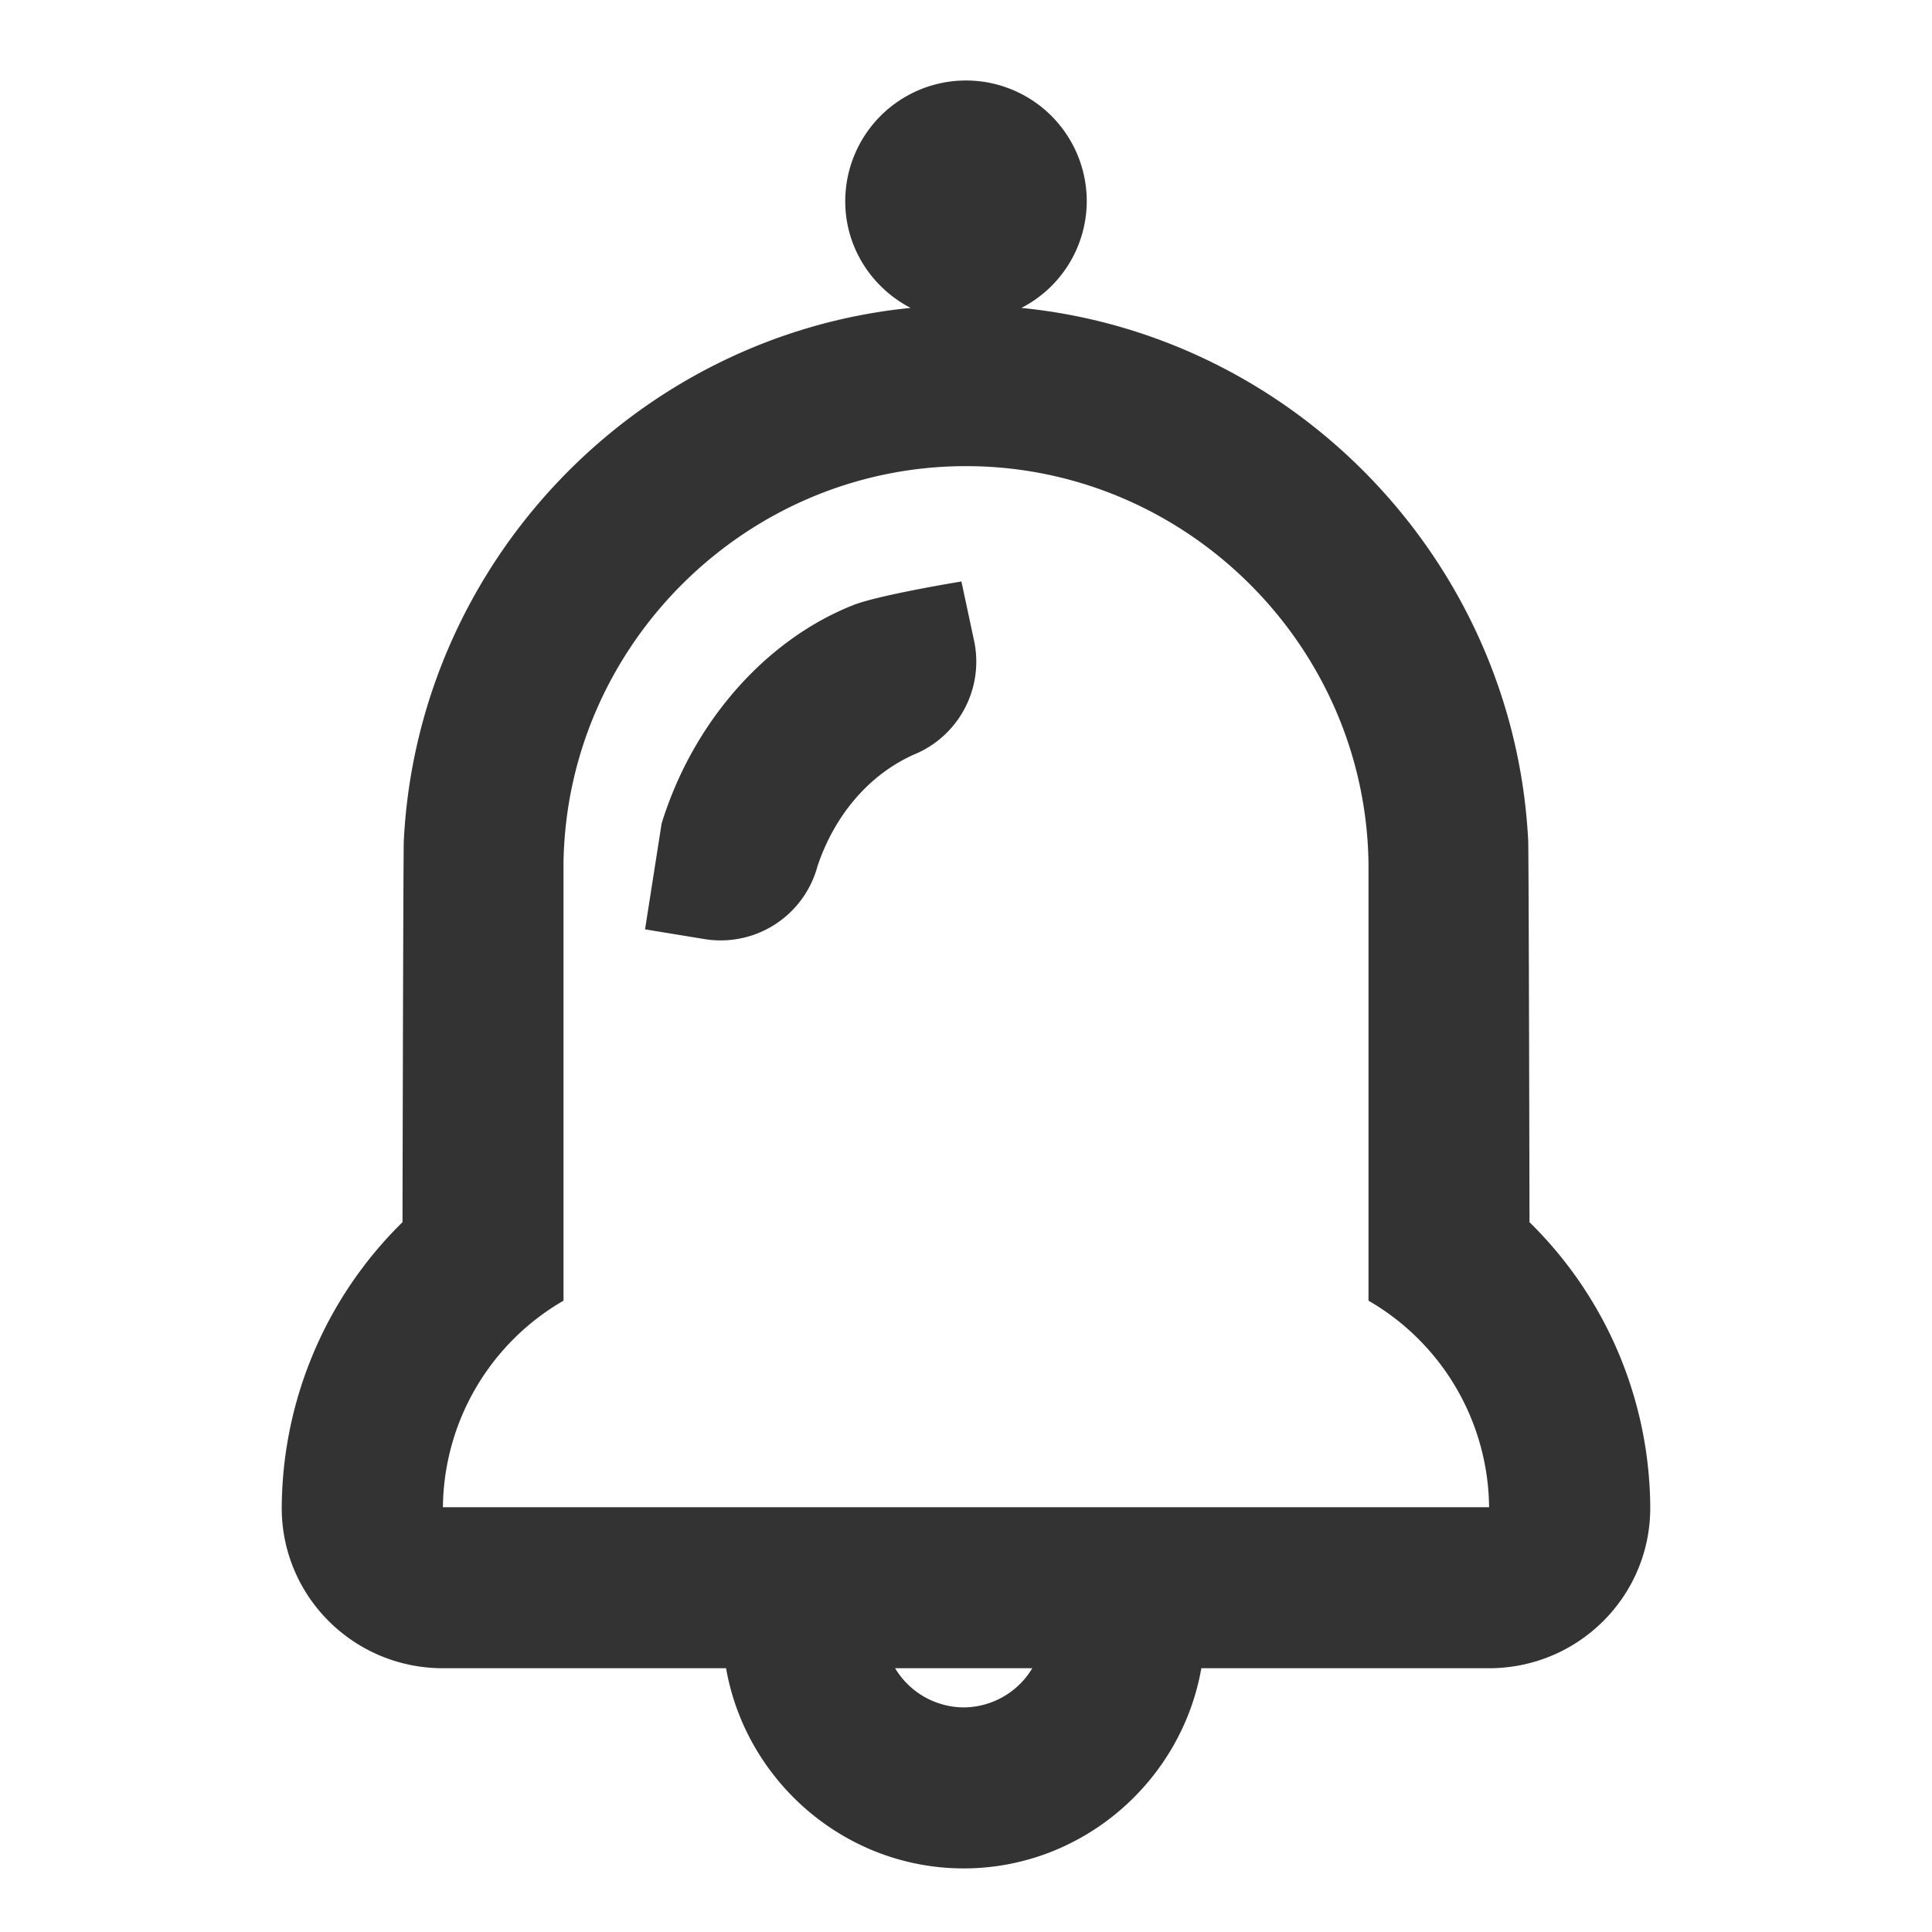 <svg viewBox="0 0 48 48" xmlns="http://www.w3.org/2000/svg" id="icon">
    <g fill="none" fill-rule="evenodd">
        <path d="M0 0h48v48H0z"/>
        <path d="M11.004 37.447A5.995 5.995 0 0114 32.315V21.447c.076-5.44 4.562-9.866 10-9.866 5.439 0 9.924 4.426 10 9.866v10.868a5.993 5.993 0 012.996 5.132H11.004zm12.939 4.973a2 2 0 01-1.704-.973h3.408a2 2 0 01-1.704.973zM41 37.441a10.001 10.001 0 00-3-7.076s-.018-9.38-.033-9.49c-.355-6.914-5.781-12.549-12.591-13.225A2.987 2.987 0 0027 5a3 3 0 00-6 0c0 1.157.663 2.15 1.624 2.65-6.81.676-12.237 6.311-12.591 13.225-.014.11-.033 9.49-.033 9.49a10.001 10.001 0 00-3 7.076v.006c-.011 2.2 1.776 4 4.009 4h7.03c.494 2.814 2.964 4.973 5.904 4.973s5.41-2.159 5.904-4.973h7.144c2.232 0 4.019-1.8 4.009-4v-.005zM23.886 14.447s-2.05.334-2.688.587c-2.198.87-3.993 2.937-4.76 5.425l-.412 2.63 1.48.243a2.492 2.492 0 002.807-1.82c.43-1.276 1.294-2.279 2.403-2.769a2.495 2.495 0 001.484-2.829l-.314-1.467z" fill="#333"/>
    </g>
</svg>
